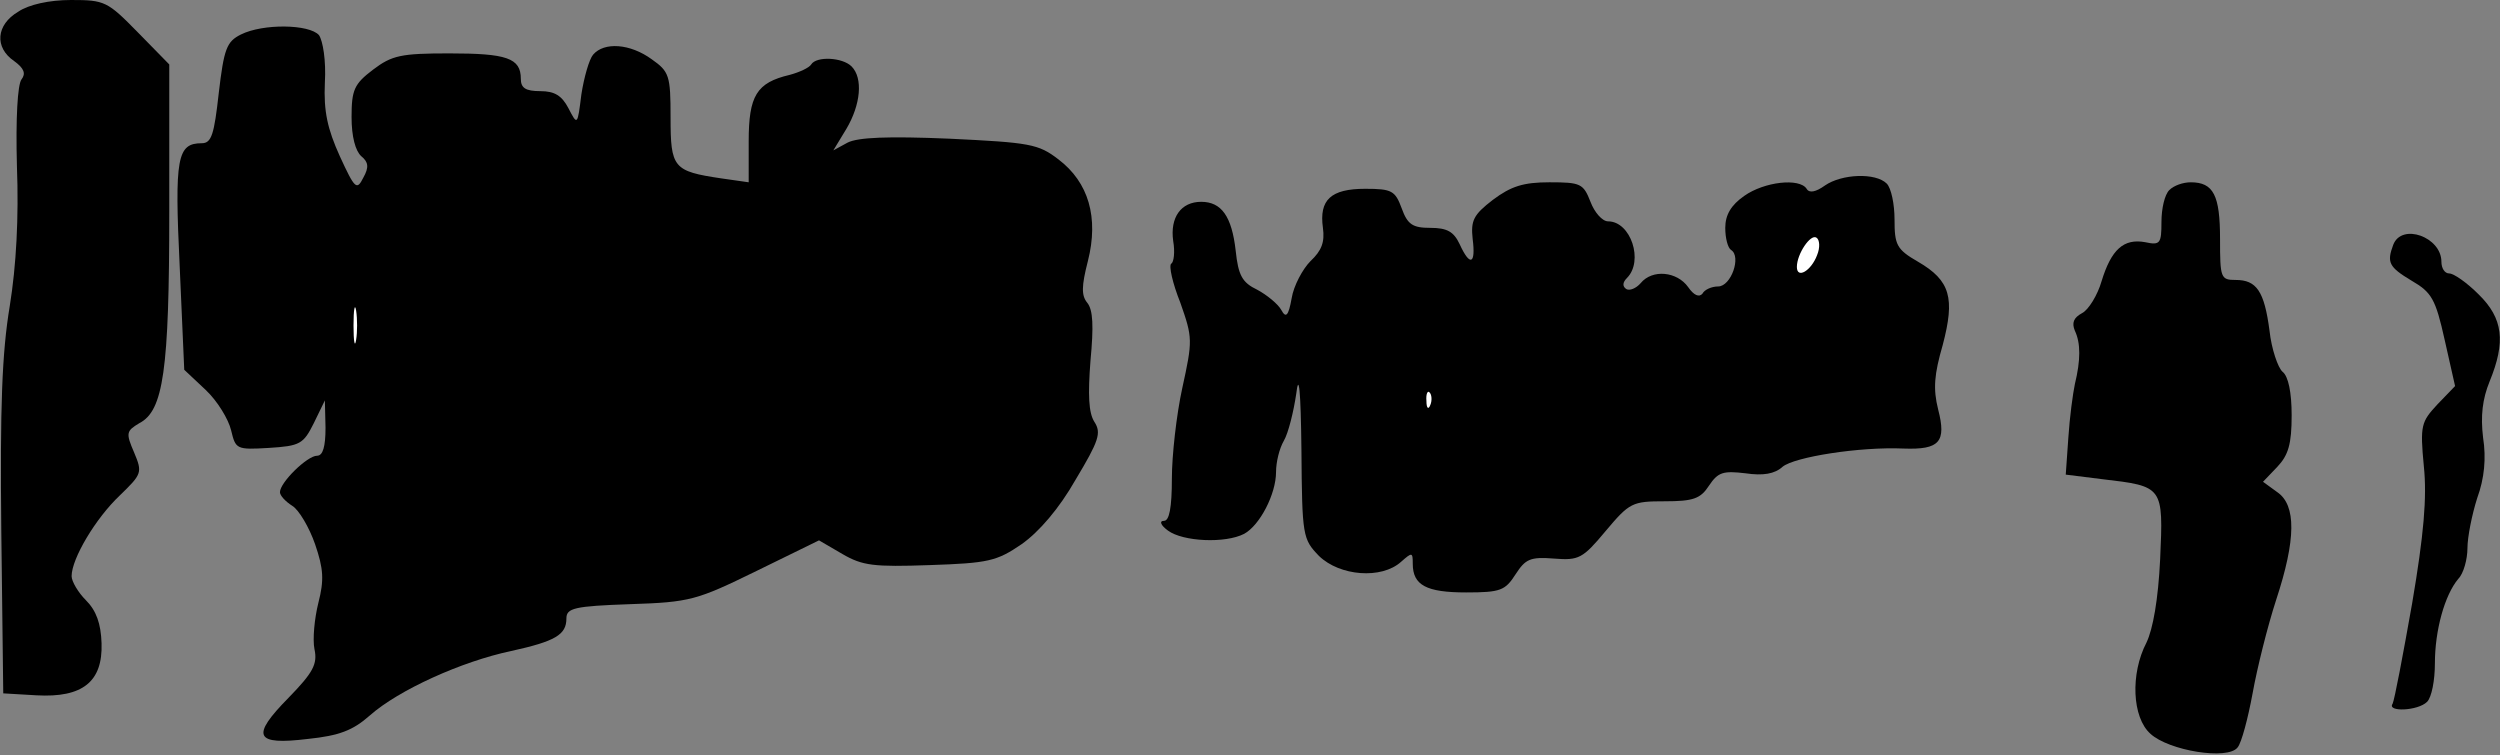 <?xml version="1.0" standalone="no"?>
<!DOCTYPE svg PUBLIC "-//W3C//DTD SVG 20010904//EN"
 "http://www.w3.org/TR/2001/REC-SVG-20010904/DTD/svg10.dtd">
<svg version="1.0" xmlns="http://www.w3.org/2000/svg"
 width="384pt" height="116pt" viewBox="0 0 384 116"
 preserveAspectRatio="xMidYMid meet">
<rect x="0" y="0" width="384" height="116" fill="#808080" stroke="none"/>
<g transform="translate(0,116) scale(0.1,-0.1)"
fill="#000000" stroke="none">
<path fill="#000000" stroke="none" d="M28 1142 c-34 -20 -37 -55 -6 -76 15
-11 18 -19 11 -28 -6 -8 -9 -60 -7 -133 3 -79 -1 -153 -11 -215 -12 -72 -15
-155 -13 -345 l3 -250 51 -3 c71 -4 102 21 100 80 -1 30 -8 50 -24 66 -12 12
-22 29 -22 37 0 27 37 89 74 124 34 33 35 35 22 66 -13 30 -12 33 8 45 37 19
46 81 46 325 l0 226 -48 49 c-47 48 -51 50 -103 50 -33 0 -65 -7 -81 -18z"/>
<path fill="#000000" stroke="none" d="M370 1107 c-22 -11 -26 -22 -34 -90 -7
-63 -11 -77 -26 -77 -38 0 -42 -22 -34 -189 l7 -159 33 -31 c18 -17 35 -45 39
-62 7 -29 8 -30 58 -27 48 3 53 6 69 38 l17 35 1 -42 c0 -29 -4 -43 -13 -43
-15 0 -57 -41 -57 -56 0 -5 8 -14 19 -21 10 -6 26 -33 35 -59 13 -38 14 -55 5
-90 -6 -24 -9 -56 -6 -71 5 -23 -2 -36 -40 -75 -58 -59 -52 -73 30 -63 48 5
69 13 95 36 44 39 141 83 217 99 68 15 85 25 85 50 0 16 12 19 98 22 92 3 102
6 194 51 l96 47 36 -21 c31 -18 48 -20 134 -17 90 3 103 6 141 32 27 19 58 55
83 99 36 60 40 72 29 89 -9 14 -10 42 -6 94 5 53 4 78 -5 89 -9 11 -9 25 1 64
17 67 1 121 -45 156 -31 24 -44 26 -168 32 -95 4 -140 2 -156 -6 l-22 -12 20
33 c22 37 26 78 8 96 -14 14 -54 16 -62 3 -3 -5 -18 -12 -33 -16 -51 -12 -63
-32 -63 -102 l0 -63 -42 6 c-74 11 -78 16 -78 94 0 64 -2 70 -29 89 -33 24
-73 27 -90 7 -6 -7 -14 -35 -18 -61 -6 -48 -6 -48 -20 -21 -10 19 -21 26 -43
26 -23 0 -30 5 -30 19 0 32 -22 39 -110 39 -74 0 -88 -3 -117 -25 -29 -22 -33
-31 -33 -73 0 -30 6 -52 15 -60 11 -9 12 -17 3 -33 -10 -20 -13 -17 -36 33
-19 42 -25 69 -23 113 2 34 -3 64 -9 73 -15 17 -86 18 -120 1z"/>
<path fill="#ffffff" stroke="none" d="M547 638 c-2 -13 -4 -3 -4 22 0 25 2
35 4 23 2 -13 2 -33 0 -45z"/>
<path fill="#000000" stroke="none" d="M2803 875 c-14 -10 -24 -12 -28 -5 -11
17 -65 11 -96 -11 -20 -14 -29 -29 -29 -49 0 -16 4 -31 9 -34 16 -10 0 -56
-20 -56 -10 0 -21 -5 -24 -11 -5 -6 -13 -3 -22 10 -17 24 -55 28 -73 6 -7 -8
-17 -12 -22 -9 -6 4 -6 10 1 17 26 26 6 87 -29 87 -9 0 -21 14 -27 30 -11 28
-15 30 -63 30 -40 0 -59 -6 -87 -27 -30 -23 -34 -32 -31 -60 5 -39 -4 -43 -20
-8 -9 19 -19 25 -45 25 -27 0 -35 5 -44 30 -10 27 -15 30 -56 30 -53 0 -71
-17 -65 -60 3 -22 -2 -35 -19 -51 -12 -12 -26 -38 -29 -57 -5 -28 -9 -31 -16
-18 -5 9 -22 23 -37 31 -23 11 -29 22 -33 60 -6 53 -22 75 -53 75 -31 0 -48
-24 -43 -60 3 -17 1 -33 -3 -35 -4 -3 2 -30 14 -60 19 -54 19 -58 3 -131 -9
-41 -16 -104 -16 -139 0 -45 -4 -65 -12 -65 -8 0 -5 -7 6 -15 23 -17 88 -20
117 -5 24 13 49 61 49 95 0 15 5 36 12 48 7 12 15 45 19 72 4 34 7 6 8 -86 1
-133 2 -137 27 -163 32 -31 96 -36 126 -9 17 15 18 15 18 -3 0 -33 21 -44 82
-44 53 0 60 3 76 28 15 23 22 27 59 24 38 -3 44 0 79 42 37 44 41 46 91 46 44
0 55 4 68 24 14 21 22 23 56 19 27 -4 45 -1 57 10 18 15 118 31 186 28 55 -2
66 10 53 60 -8 32 -6 54 7 99 19 72 12 99 -38 128 -33 19 -36 26 -36 65 0 23
-5 48 -12 55 -17 17 -69 15 -95 -3z"/>
<path fill="#ffffff" stroke="none" d="M2791 768 c-9 -24 -31 -37 -31 -18 0
20 21 51 30 45 5 -3 6 -15 1 -27z"/>
<path fill="#ffffff" stroke="none" d="M2197 538 c-3 -8 -6 -5 -6 6 -1 11 2
17 5 13 3 -3 4 -12 1 -19z"/>
<path fill="#000000" stroke="none" d="M3332 868 c-7 -7 -12 -28 -12 -49 0
-33 -2 -36 -25 -31 -33 6 -52 -11 -67 -60 -6 -21 -20 -44 -30 -49 -13 -7 -16
-15 -11 -27 9 -19 9 -45 0 -82 -3 -14 -8 -51 -10 -82 l-4 -57 56 -7 c94 -11
94 -11 89 -123 -3 -62 -11 -107 -21 -128 -25 -48 -22 -115 6 -140 28 -26 119
-41 134 -21 6 7 16 45 23 83 7 39 23 103 36 143 31 94 31 146 2 166 l-22 16
22 23 c17 18 22 35 22 79 0 35 -5 60 -14 67 -7 6 -17 35 -20 63 -8 61 -20 78
-52 78 -23 0 -24 3 -24 63 0 67 -10 87 -45 87 -12 0 -26 -5 -33 -12z"/>
<path fill="#000000" stroke="none" d="M3676 784 c-10 -27 -7 -34 28 -55 31
-18 37 -28 51 -91 l16 -71 -27 -28 c-25 -27 -27 -32 -21 -95 5 -48 0 -105 -18
-211 -14 -79 -27 -148 -30 -154 -9 -13 39 -11 53 3 7 7 12 33 12 59 0 51 15
105 36 130 8 8 14 30 14 47 0 17 7 52 15 77 11 30 14 61 9 93 -4 33 -1 59 10
86 25 61 21 97 -17 134 -18 18 -38 32 -45 32 -7 0 -12 8 -12 18 0 38 -61 60
-74 26z"/>
</g>
</svg>
